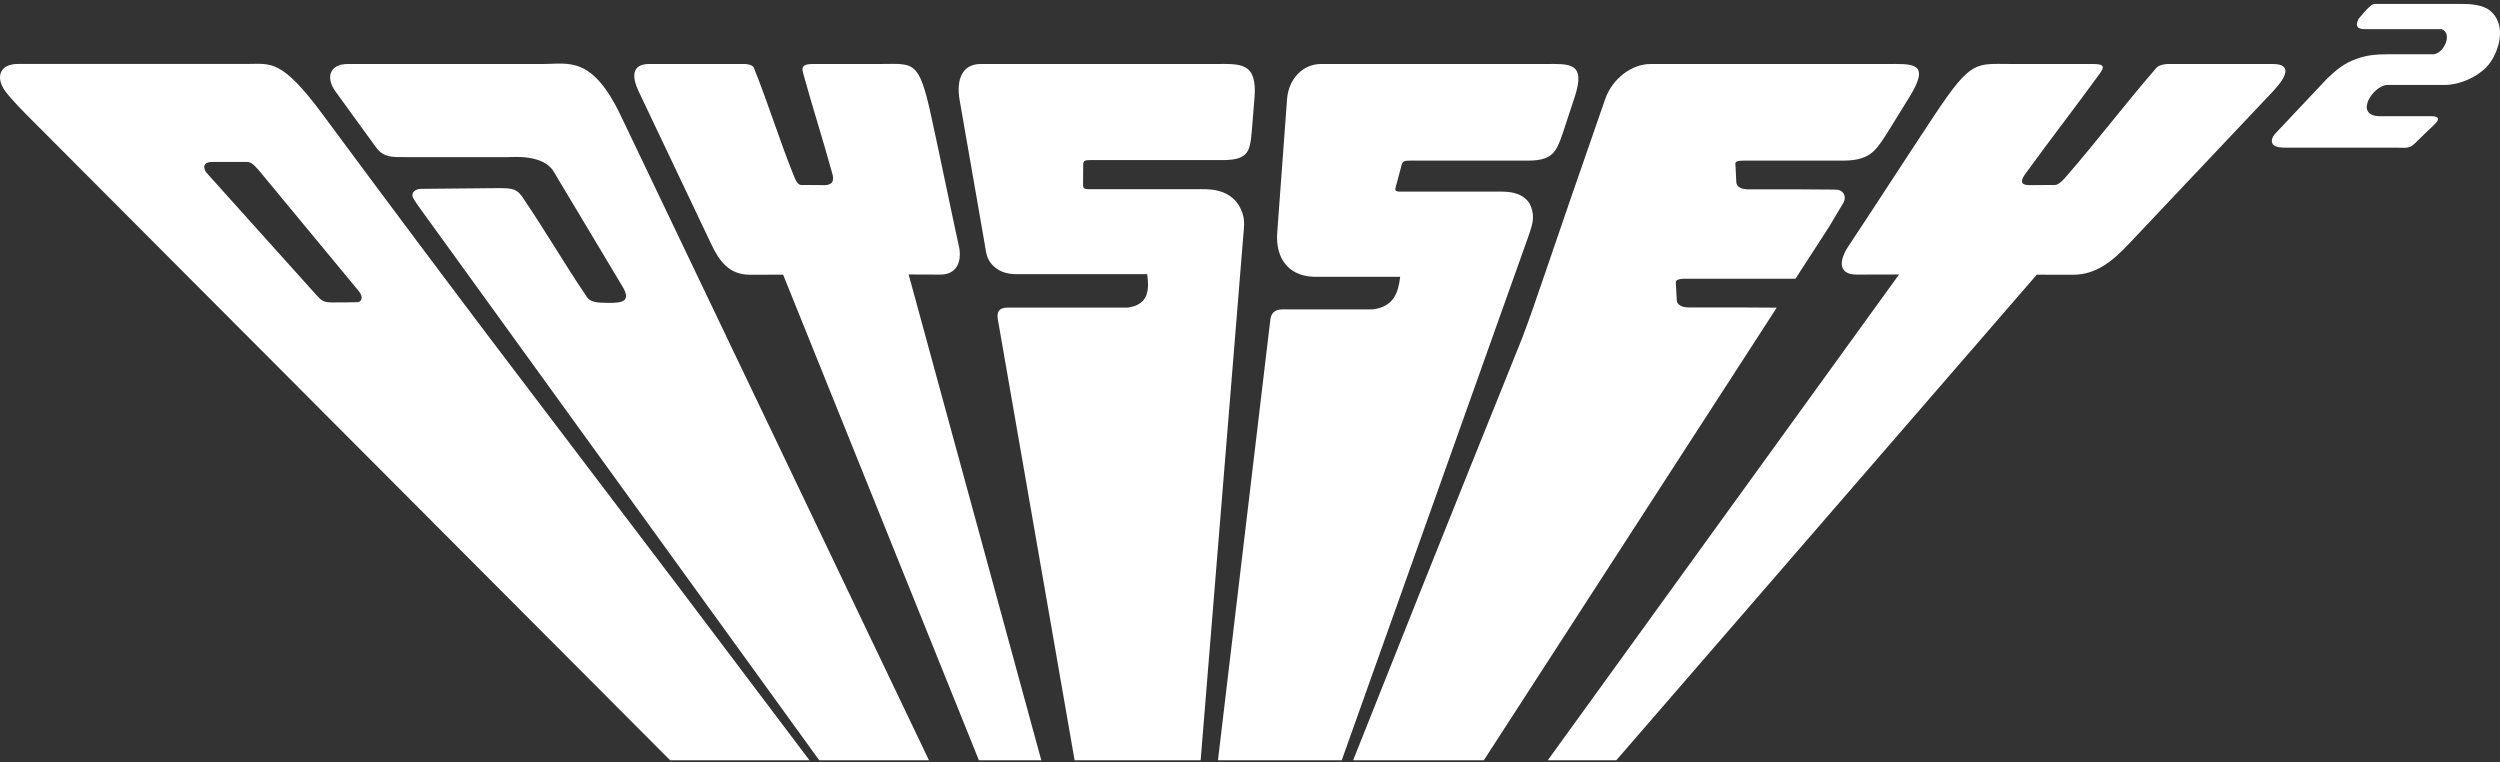 <svg clip-rule="evenodd" fill-rule="evenodd" stroke-linejoin="round" stroke-miterlimit="2" viewBox="0 0 600 183" xmlns="http://www.w3.org/2000/svg"><rect x="0" y="0" width="600" height="183" fill="#333333" stroke="none"/><g fill="#fff"><path d="m584.367 29.778c-1.642 1.536-3.245 3.119-4.853 4.69-1.279 1.253-2.259.976-4.064.976h-26.477c-1.578 0-2.635-.094-3.207-.547-.839-.66-.649-1.883.438-2.978 4.112-4.365 8.23-8.731 12.341-13.096 1.964-1.806 3.796-3.662 7.54-4.877 2.289-.742 4.317-.915 6.686-.915h10.908c2.694.252 5.171-5.037 2.295-6.045h-17.861c-2.35.168-3.02-.669-2.014-2.519 1.937-2.26 3.073-3.641 4.032-3.526h20.72c2.093 0 5.082.219 6.792 1.64 3.665 3.036 2.554 8.686.07 12.339-2.146 3.148-6.94 5.338-10.585 5.462h-14.244c-3.48.252-8.011 7.424-1.739 7.507h12.492c1.796.001 1.842.852.73 1.889" fill-rule="nonzero"/><path d="m241.215 86.6-1.733-9.955c-.302-1.732.23-2.816 2.334-2.816h28.85c5.008-.724 5.174-4.184 4.668-8.039h-30.784c-3.155.143-5.184-.823-6.536-2.383-1.252-1.442-1.326-2.773-1.641-4.593l-6.054-34.76c-.89-5.104.67-8.695 5.091-8.695h56.233c5.895 0 10.146-.595 9.438 8.096l-.652 8.046c-.108 1.317-.224 2.495-.564 3.742-.742 2.72-3.275 3.131-6.095 3.174h-31.871c-1.447 0-1.927.082-1.932 1.074l-.028 4.944c-.007 1.122.78.971 2.573.971h24.377c1.784 0 3.523-.084 5.275.337 3.268.783 5.03 2.706 5.937 5.167.753 2.052.445 3.744.271 5.884l-2.422 29.806-7.794 95.862h-30.249z"/><path d="m444.688 81.204h-.001l-73.218 101.258h16.442l83.006-95.862h.002l17.899-20.674c3.52.002 5.364.004 8.88.005 5.316-.036 9.276-3.178 13.279-7.459l34.519-36.53c3.128-3.317 4.829-6.583-.027-6.583h-25.406c-1.36.116-2.266.492-2.704 1.13-7.408 8.561-13.894 17.122-21.299 25.683-1.403 1.652-2.348 2.392-3.264 2.222-2.114.012-3.86.024-5.974.038-1.894-.069-2.007-1.052-.565-2.946 5.901-8.139 11.862-15.793 17.761-23.933 1.508-2.008.253-2.196-2.026-2.196h-19.174c-8.7 0-9.619-1.158-18.571 12.329-7.062 10.645-13.912 21.292-20.976 31.939-2.099 3.524-1.736 6.38 2.574 6.276l9.927-.026z"/><path d="m123.374 81.203-22.308-30.842c-1.081-1.494-1.226-1.69-1.895-2.825-.585-.99.15-2.111 1.714-2.208 6.364-.061 12.727-.122 19.09-.183 3.126.057 4.226.093 5.978 3.004 5.021 7.441 9.516 15.145 14.538 22.587.997 1.844 2.453 1.921 5.467 1.957 3.481.042 5.563-.382 3.425-3.953l-16.515-27.586c-2.482-4.147-9.803-3.449-10.888-3.449h-24.683c-2.911 0-5.132.175-6.959-2.219l-9.825-13.542c-2.399-3.31-1.447-6.585 2.976-6.585h46.986c5.896 0 11.605-2.052 18.479 12.329l26.67 55.784 1.497 3.13 45.829 95.859h-26.336l-73.24-101.258z"/><path d="m194.792 82.891-6.839-16.965c-3.205.002-4.884.004-8.09.005-4.828-.036-7.221-3.178-9.218-7.459l-17.36-36.528c-1.576-3.319-1.868-6.585 2.553-6.585h23.14c1.195.116 1.872.492 2.029 1.13 3.447 8.561 6.052 17.122 9.502 25.683.639 1.652 1.215 2.392 2.117 2.222 1.918.012 3.506.024 5.425.038 1.754-.069 2.238-1.052 1.652-2.946-2.237-8.139-4.715-15.793-6.953-23.933-.601-2.008.621-2.196 2.693-2.196h15.842c7.931 0 9.214-1.158 12.167 12.329 2.331 10.645 4.466 21.292 6.797 31.939.551 3.524-.879 6.38-4.766 6.276l-7.41-.026 5.66 20.725h-.003l.001.002 26.182 95.859h-14.977z"/><path d="m370.734 15.359c5.742 0 9.989-.582 7.203 7.884l-2.826 8.57c-.428 1.284-.832 2.429-1.468 3.643-1.387 2.649-3.952 3.048-6.71 3.09h-28.4c-1.407 0-1.887.08-2.145 1.045l-1.453 5.446c-.289 1.091.524.946 2.269.946h21.103c1.734 0 3.447-.08 5.05.328 2.985.762 4.235 2.634 4.511 5.031.229 1.998-.485 3.645-1.177 5.728l-10.524 29.529-34.151 95.862h-29.707l11.778-99.082h.001l.76-6.385c.132-1.687.911-2.744 2.966-2.742h21.711c5.05-.707 6.064-4.076 6.518-7.828h-19.615c-7.055.315-10.357-4.346-9.899-10.55l2.361-32.052c.367-4.968 3.854-8.466 8.158-8.466h.002v.003h53.684z"/><path d="m365.296 81.203c3.515-9.262 5.548-16.117 19.933-57.38 1.732-4.965 6.363-8.464 10.909-8.464h56.68c6.062 0 10.707-.582 5.471 7.884l-5.303 8.57c-.8 1.284-1.537 2.429-2.536 3.643-2.188 2.649-5.006 3.048-7.927 3.09h-22.643c-1.488 0-3.431-.14-3.388.697l.227 4.52c.047.949 1.028 1.683 2.872 1.683h12.348l8.639.059c1.9.013 2.689 1.744 1.794 3.241l-3.422 5.728-8.019 12.39c-.339.017-.677.027-1.019.032h-24.205c-1.545 0-3.574-.141-3.513.934l.235 4.282c.055.949 1.067 1.684 2.977 1.684h13.524l7.482.049-8.253 12.753h-.001l-62.036 95.863h-31.367c25.679-64.663 36.094-90.069 40.54-101.258z"/><path d="m59.879 81.203-51.86-52.013c-2.367-2.353-5.33-5.37-6.708-7.239-2.45-3.29-1.467-6.6 2.954-6.6h54.857c5.902 0 8.327-1.407 18.494 12.345 14.878 20.125 28.151 37.831 39.998 53.521 16.249 21.48 33.781 44.442 44.933 59.208 12.481 16.541 22.901 30.36 31.716 42.035h-33.434c-9.783-9.814-21.005-21.065-33.974-34.077zm25.941-8.677c-1.723.025-4.548.087-6.242.061-1.921-.031-2.466-.466-3.66-1.794l-26.171-29.125c-1.176-1.311-1.038-2.801 1.135-2.803l8.055-.008c1.084-.001 1.606.11 3.61 2.534l23.561 28.477c1.333 1.609.447 2.65-.288 2.658z"/></g></svg>